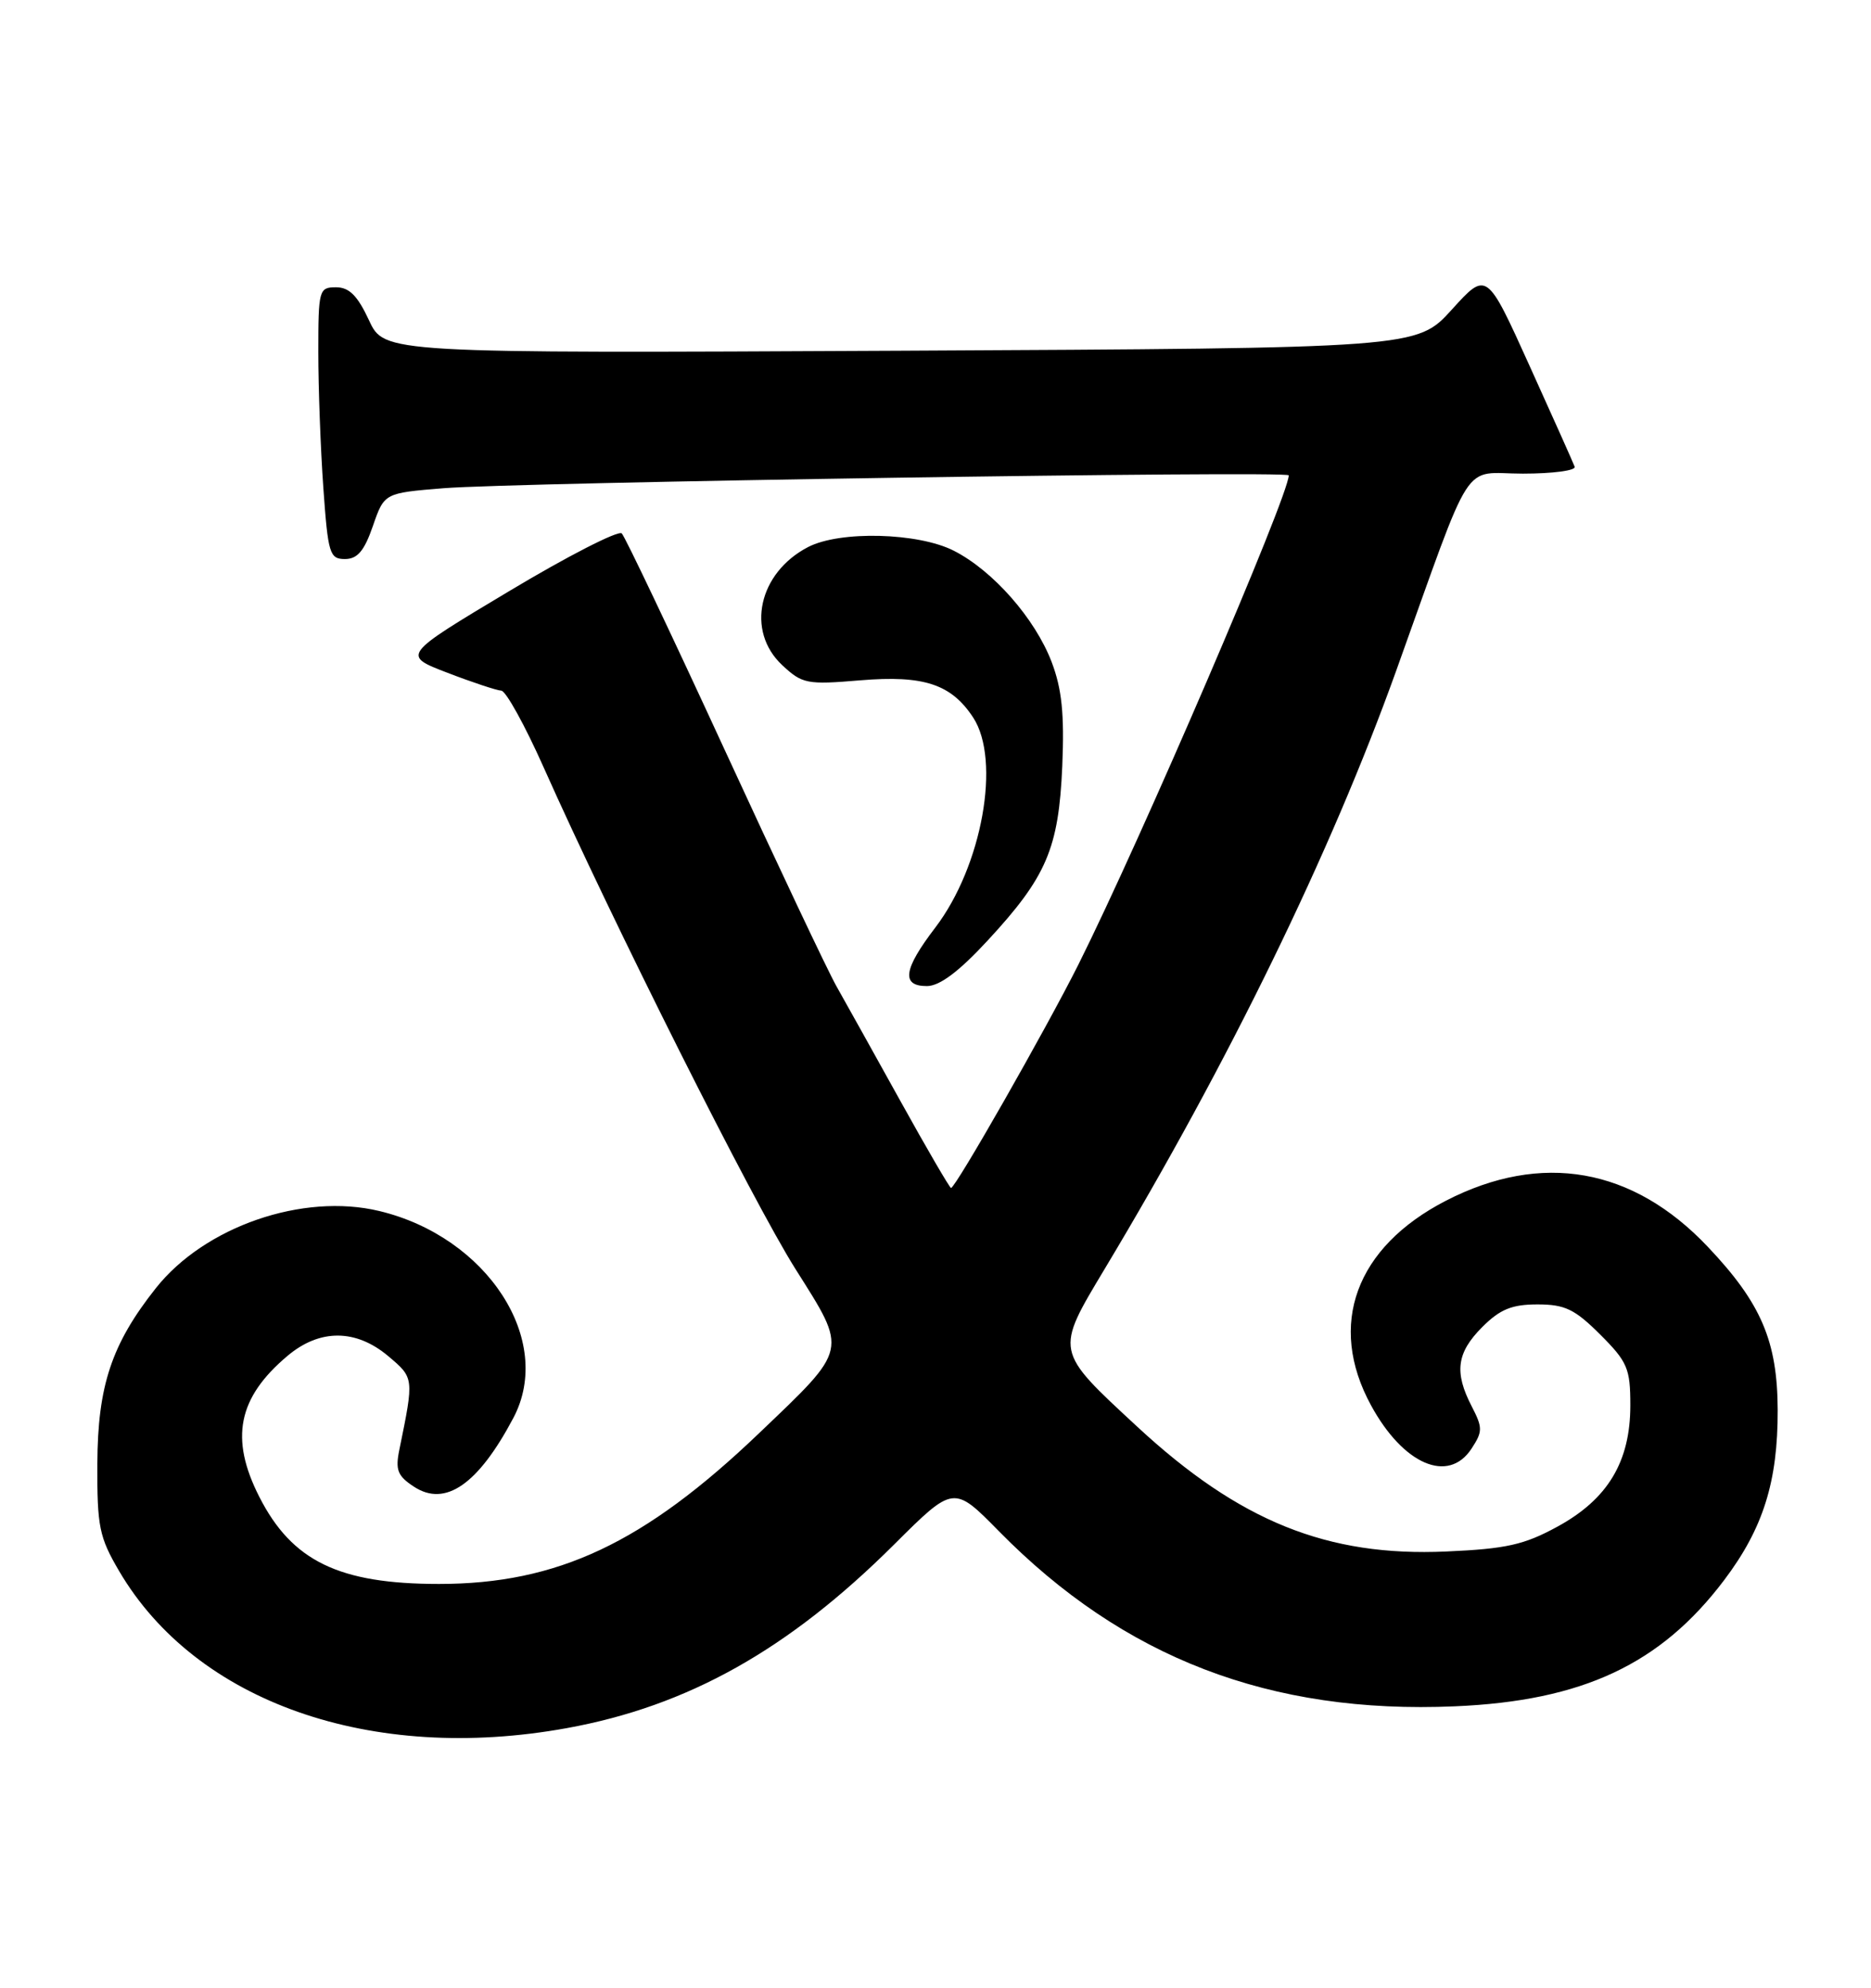 <?xml version="1.0" encoding="UTF-8" standalone="no"?>
<!DOCTYPE svg PUBLIC "-//W3C//DTD SVG 1.1//EN" "http://www.w3.org/Graphics/SVG/1.1/DTD/svg11.dtd" >
<svg xmlns="http://www.w3.org/2000/svg" xmlns:xlink="http://www.w3.org/1999/xlink" version="1.1" viewBox="0 0 241 256">
 <g >
 <path fill="currentColor"
d=" M 73.00 222.57 C 88.61 219.74 101.57 212.47 115.17 198.92 C 122.84 191.28 122.84 191.28 128.67 197.21 C 144.73 213.54 163.60 220.79 187.40 219.76 C 203.85 219.06 213.90 214.35 222.09 203.50 C 227.11 196.85 229.01 190.82 228.98 181.59 C 228.95 172.74 226.86 167.84 219.99 160.59 C 210.33 150.37 198.57 148.30 186.25 154.64 C 174.62 160.63 170.95 170.62 176.59 180.98 C 180.74 188.62 186.56 191.13 189.54 186.58 C 190.99 184.37 190.99 183.88 189.57 181.13 C 187.29 176.73 187.63 174.22 190.92 170.92 C 193.22 168.62 194.74 168.00 198.04 168.00 C 201.58 168.00 202.84 168.61 206.12 171.88 C 209.64 175.40 210.00 176.25 210.00 181.00 C 210.00 188.26 207.10 193.08 200.61 196.62 C 196.33 198.96 194.01 199.48 186.31 199.82 C 170.96 200.51 159.65 195.94 146.49 183.75 C 135.81 173.86 135.87 174.14 142.35 163.33 C 158.31 136.74 171.41 109.85 179.80 86.50 C 189.97 58.16 188.15 61.00 196.16 61.00 C 200.01 61.00 203.02 60.60 202.83 60.11 C 202.65 59.62 200.03 53.75 197.00 47.07 C 191.50 34.91 191.50 34.91 187.00 39.88 C 182.50 44.84 182.50 44.84 116.00 45.17 C 49.50 45.50 49.50 45.50 47.53 41.25 C 46.05 38.07 44.98 37.00 43.28 37.00 C 41.09 37.00 41.00 37.33 41.00 45.35 C 41.00 49.94 41.29 57.81 41.65 62.85 C 42.25 71.32 42.46 72.00 44.43 72.00 C 46.04 72.00 46.92 70.96 48.03 67.75 C 49.50 63.50 49.50 63.50 57.12 62.88 C 66.51 62.12 166.00 60.60 166.00 61.22 C 166.00 63.86 146.93 108.19 138.89 124.26 C 134.70 132.61 123.08 153.00 122.50 153.00 C 122.33 153.00 119.38 147.94 115.95 141.75 C 112.52 135.56 108.82 128.93 107.73 127.00 C 106.64 125.08 100.15 111.35 93.31 96.50 C 86.47 81.65 80.52 69.14 80.09 68.70 C 79.66 68.27 73.11 71.62 65.54 76.16 C 51.77 84.40 51.77 84.40 57.64 86.65 C 60.86 87.89 63.98 88.92 64.57 88.95 C 65.16 88.98 67.60 93.39 69.99 98.75 C 78.91 118.77 97.00 154.80 102.47 163.45 C 109.21 174.13 109.34 173.54 97.76 184.60 C 82.96 198.75 71.80 204.00 56.54 204.00 C 43.67 204.00 37.61 201.06 33.40 192.78 C 29.58 185.27 30.63 180.01 37.04 174.62 C 41.18 171.13 45.84 171.15 50.01 174.66 C 53.34 177.47 53.34 177.43 51.45 186.66 C 50.90 189.32 51.20 190.09 53.33 191.48 C 57.36 194.12 61.59 191.19 66.13 182.61 C 71.41 172.62 62.78 159.31 48.86 155.97 C 39.00 153.60 26.36 157.97 20.07 165.91 C 14.38 173.09 12.58 178.50 12.54 188.50 C 12.50 196.63 12.78 197.97 15.35 202.35 C 25.27 219.23 47.82 227.14 73.00 222.57 Z  M 127.21 121.14 C 134.81 112.93 136.37 109.28 136.83 98.66 C 137.11 91.96 136.78 88.73 135.46 85.26 C 133.32 79.66 127.91 73.50 122.86 70.93 C 118.27 68.59 108.20 68.33 104.10 70.45 C 97.70 73.76 96.05 81.27 100.75 85.66 C 103.34 88.08 103.93 88.20 110.81 87.62 C 118.99 86.94 122.53 88.11 125.35 92.41 C 128.96 97.92 126.50 111.57 120.47 119.47 C 116.36 124.85 116.05 127.00 119.39 127.00 C 121.03 127.00 123.51 125.14 127.21 121.14 Z "/>
</g>
</svg>